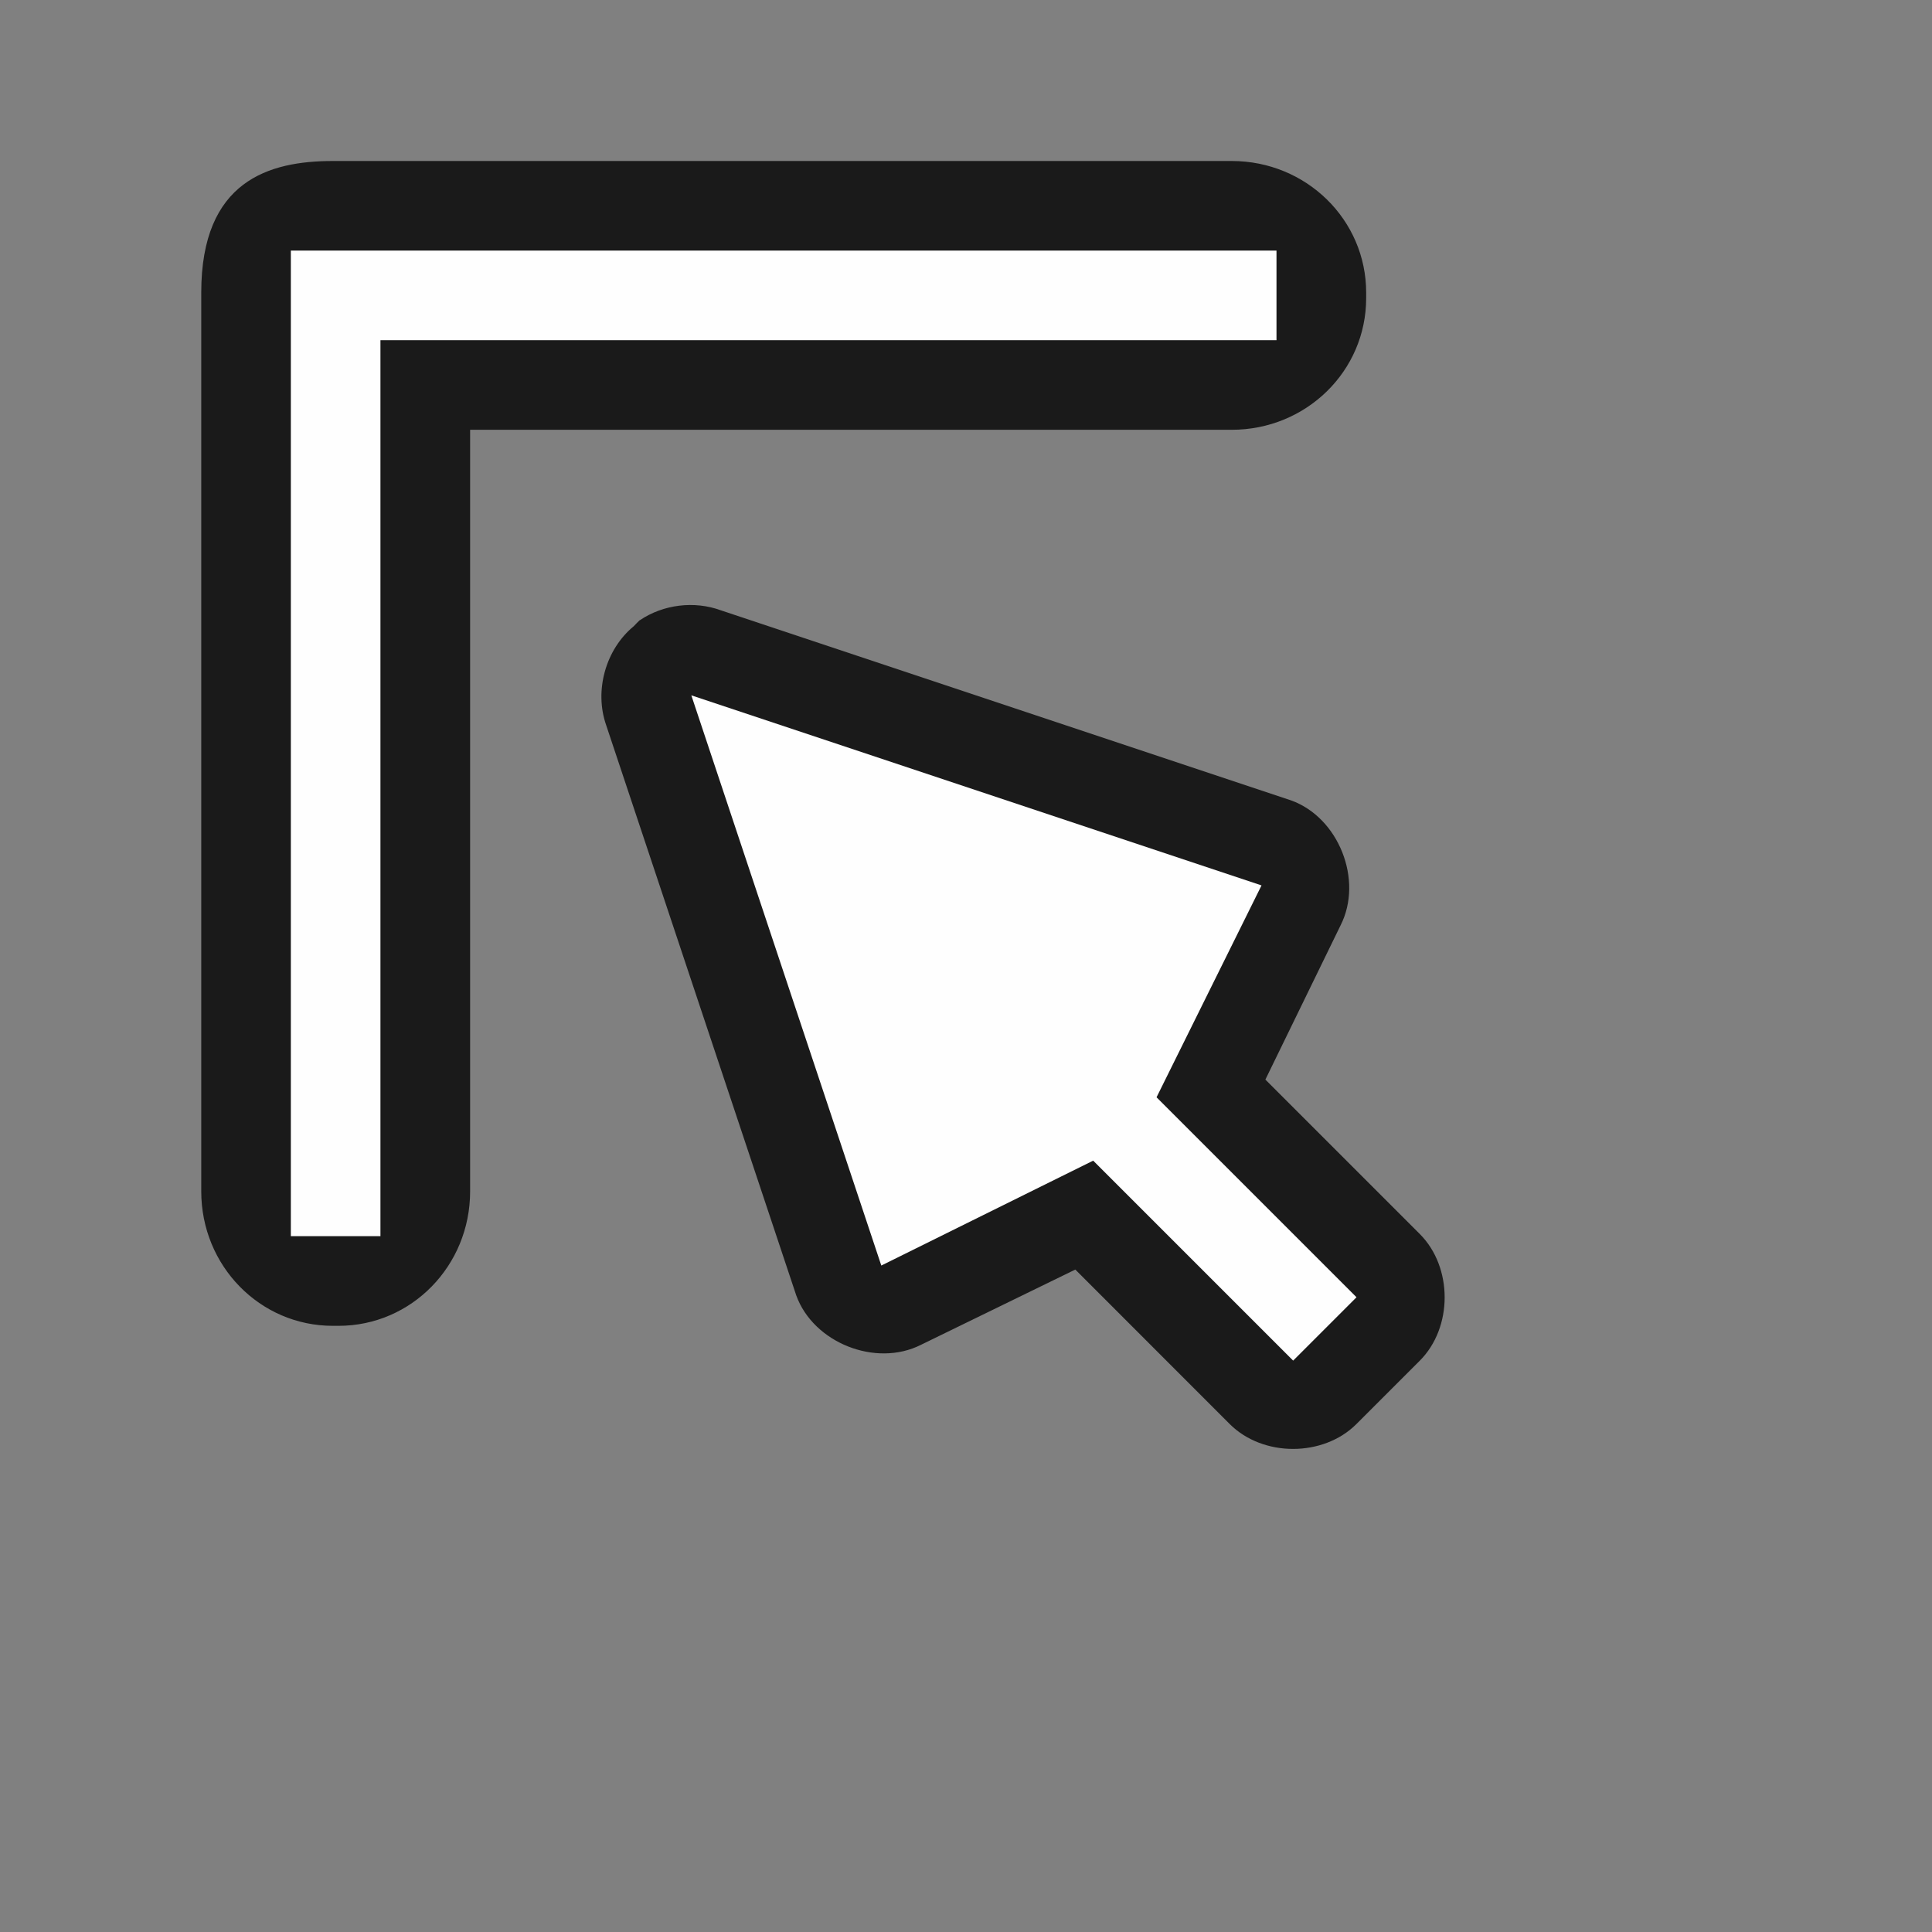 <svg height="240" viewBox="0 0 24 24" width="240" xmlns="http://www.w3.org/2000/svg" xmlns:xlink="http://www.w3.org/1999/xlink">
  <rect x="0" y="0" width="24" height="24" fill="#808080" stroke="none"/>
  <filter id="a" color-interpolation-filters="sRGB" height="1.33" width="1.342" x="-.171" y="-.165">
    <feGaussianBlur stdDeviation="1.101" />
  </filter>
  <g transform="translate(0 -1028.362)">
    <path d="m4.135 1030.362c-.792 0-1.635.243-1.635 1.635v11.165c0 .925.729 1.67 1.635 1.67h.07c.906 0 1.635-.745 1.635-1.67v-9.461h9.461c.925 0 1.67-.729 1.67-1.635v-.069c0-.906-.745-1.635-1.67-1.635zm3.813 5.705c.291-.197.678-.244 1.008-.123l7.083 2.361c.591.213.898.989.615 1.55l-.935 1.918 1.918 1.918c.412.412.412 1.162 0 1.574l-.787.787c-.412.412-1.162.412-1.574 0l-1.918-1.919-1.918.935c-.56.283-1.336-.024-1.549-.615l-2.361-7.083c-.15-.428-.007-.942.344-1.23.024-.025.048-.051.074-.075z" fill="#1a1a1a" />
    <g fill="#fefefe">
      <path d="m8.588 1037 7.083 2.361-1.304 2.632 2.484 2.484-.787.787-2.484-2.484-2.632 1.303z" />
      <path d="m3.613 1031.475v1.113 11.13h1.113v-11.13h11.131v-1.113h-11.131z" />
    </g>
  </g>
</svg>
